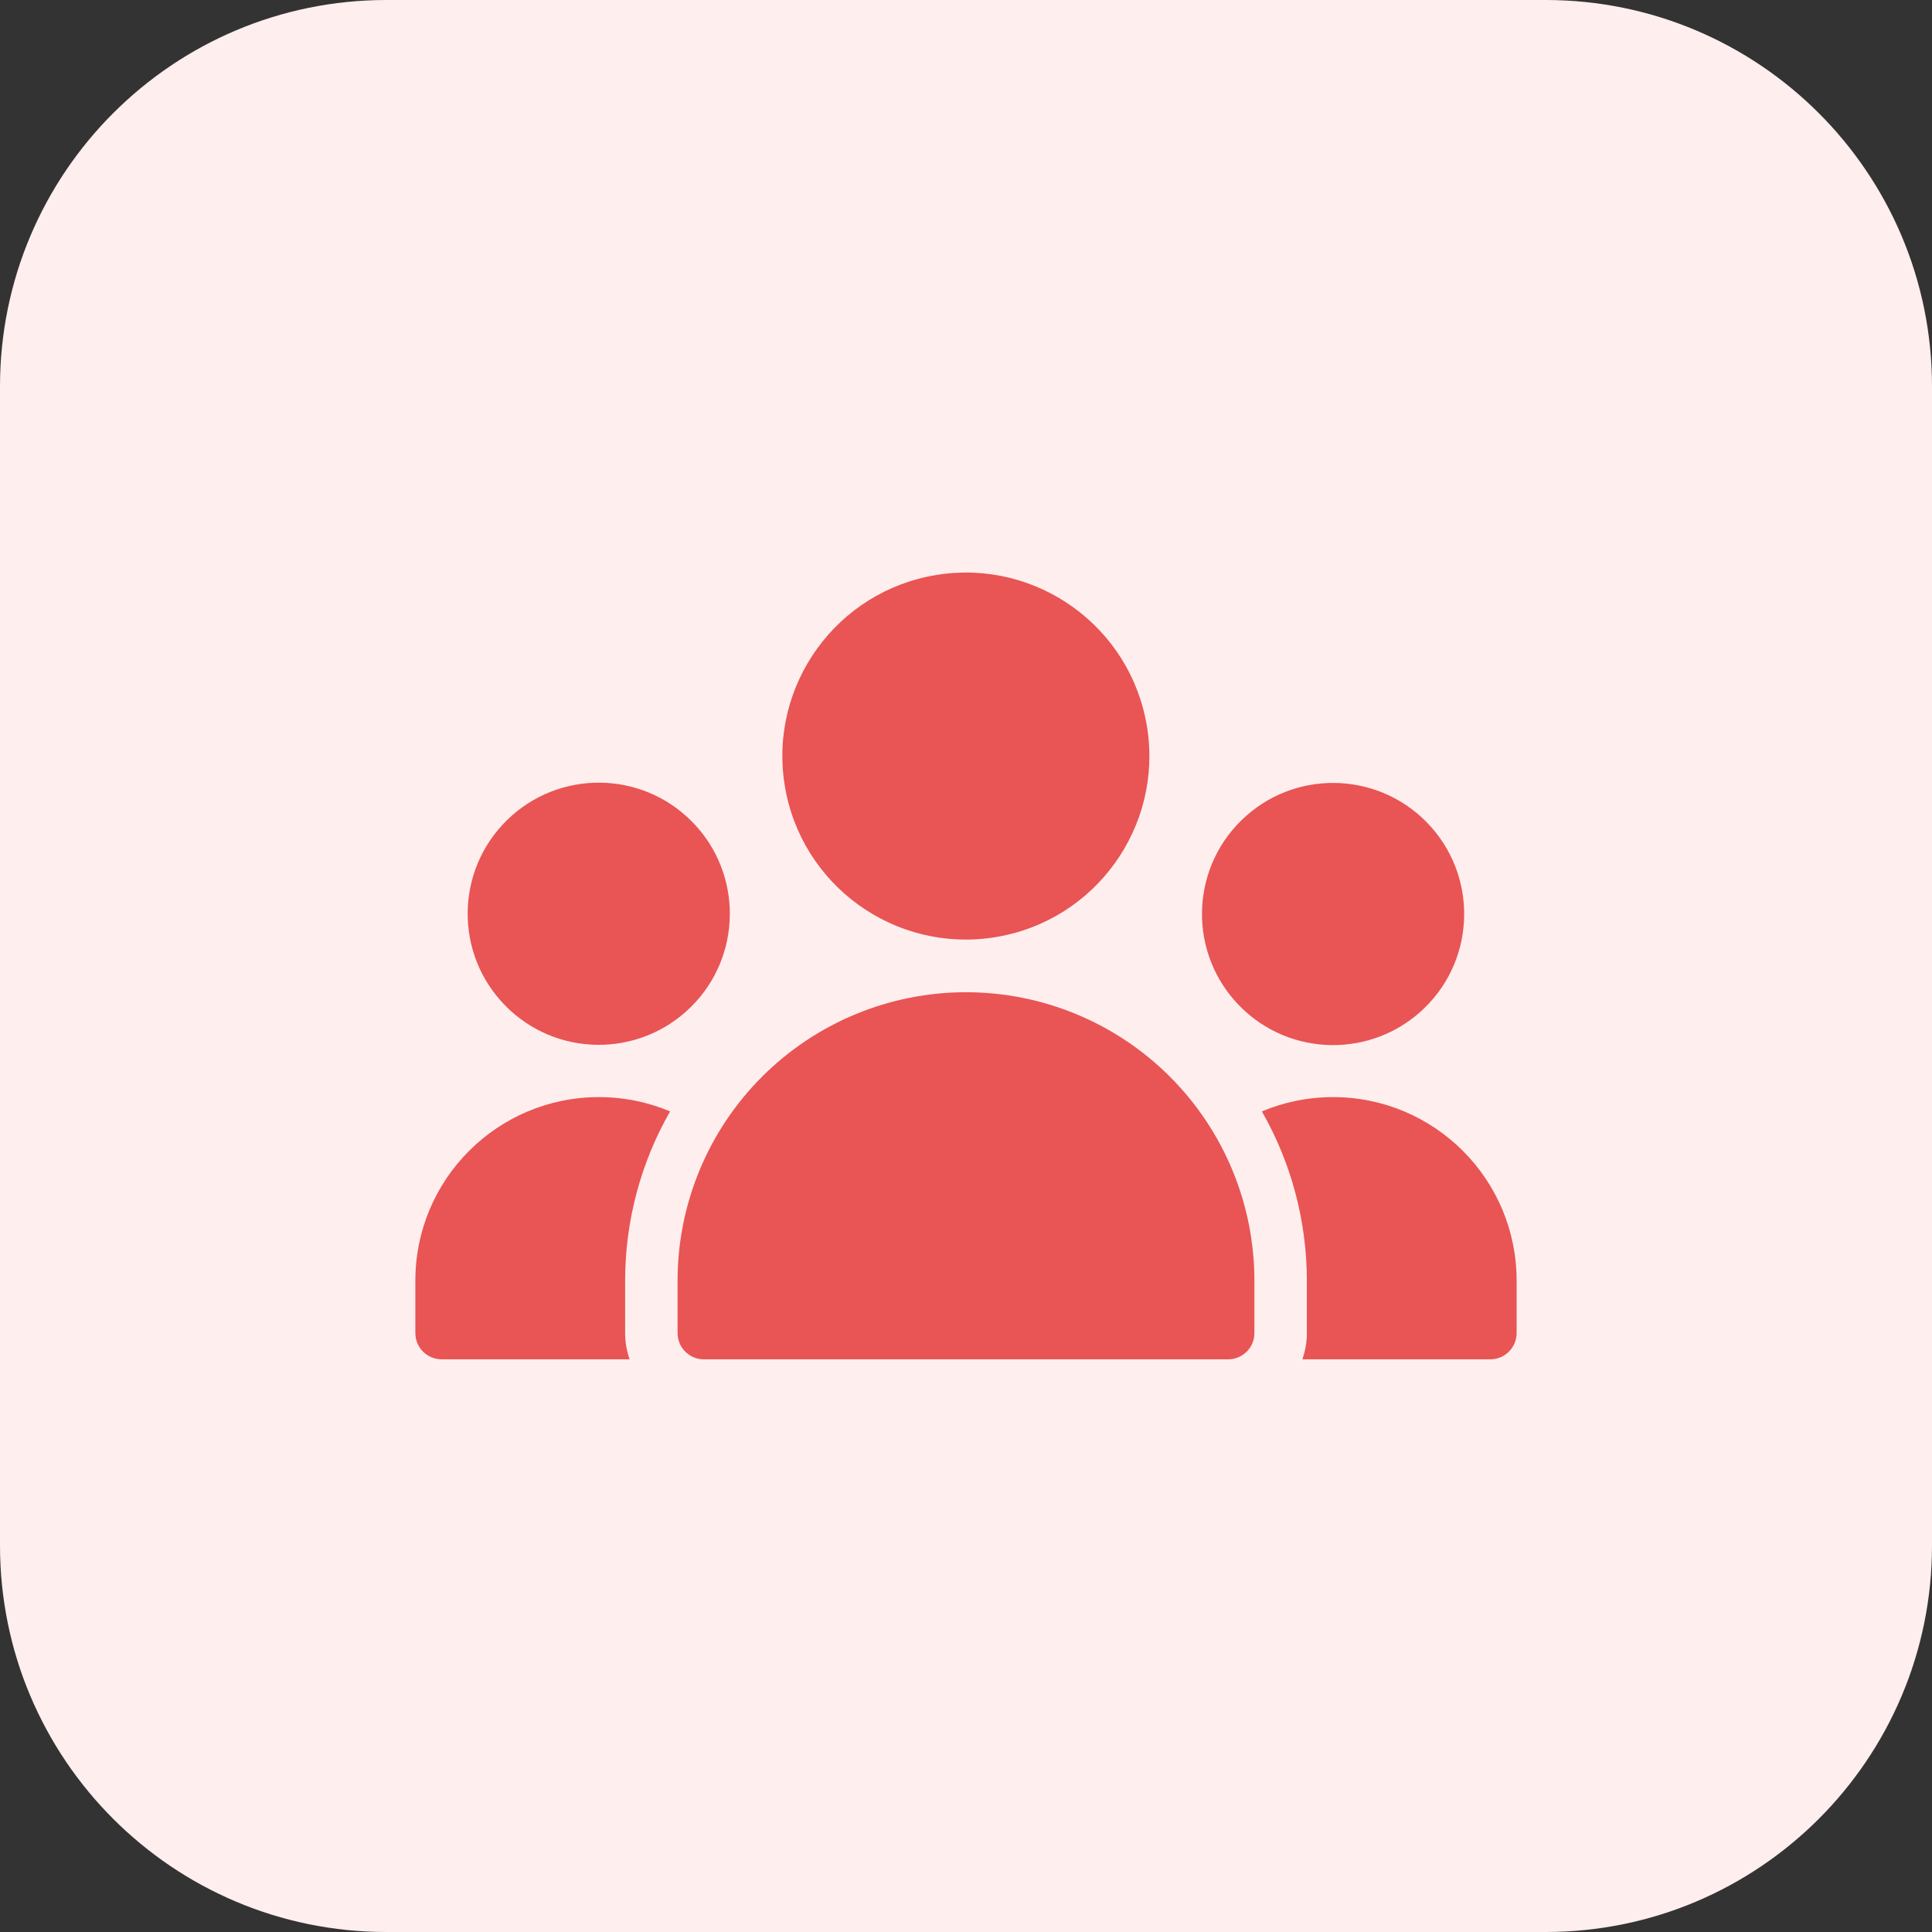 <svg width="80" height="80" viewBox="0 0 80 80" fill="none" xmlns="http://www.w3.org/2000/svg">
<rect x="0" y="0" width="80" height="80" fill="#333333" stroke="none"/>
<path d="M0 16C0 7.163 7.163 0 16 0H64C72.837 0 80 7.163 80 16V64C80 72.837 72.837 80 64 80H16C7.163 80 0 72.837 0 64V16Z" fill="#FEEEEE"/>
<path d="M28.057 53.029V55.2C28.057 55.488 28.171 55.765 28.375 55.968C28.578 56.172 28.855 56.286 29.142 56.286H50.857C51.144 56.286 51.421 56.172 51.624 55.968C51.828 55.765 51.942 55.488 51.942 55.2V53.029C51.942 49.862 50.684 46.824 48.444 44.584C46.204 42.344 43.166 41.086 39.999 41.086C36.833 41.086 33.795 42.344 31.555 44.584C29.315 46.824 28.057 49.862 28.057 53.029Z" fill="#E95454"/>
<path d="M18.285 56.286H26.072C25.949 55.94 25.885 55.574 25.885 55.2V53.029C25.885 50.549 26.537 48.136 27.747 46.021C26.84 45.639 25.845 45.429 24.799 45.429C20.602 45.429 17.199 48.831 17.199 53.029V55.2C17.199 55.799 17.686 56.286 18.285 56.286Z" fill="#E95454"/>
<path d="M55.2 45.429C54.154 45.429 53.158 45.639 52.252 46.021C53.461 48.136 54.114 50.549 54.114 53.029V55.2C54.114 55.574 54.05 55.94 53.927 56.286H61.714C62.313 56.286 62.8 55.799 62.8 55.2V53.029C62.8 48.831 59.397 45.429 55.2 45.429Z" fill="#E95454"/>
<path d="M28.593 41.712C30.733 39.614 30.767 36.177 28.669 34.037C26.57 31.896 23.134 31.862 20.993 33.961C18.852 36.059 18.818 39.496 20.917 41.636C23.016 43.777 26.452 43.811 28.593 41.712Z" fill="#E95454"/>
<path d="M59 41.724C61.141 39.625 61.175 36.188 59.076 34.047C56.977 31.907 53.54 31.873 51.4 33.971C49.259 36.07 49.225 39.507 51.324 41.648C53.422 43.788 56.859 43.822 59 41.724Z" fill="#E95454"/>
<path d="M41.203 38.808C45.346 38.141 48.163 34.241 47.496 30.099C46.828 25.956 42.929 23.138 38.786 23.806C34.644 24.473 31.826 28.372 32.493 32.515C33.161 36.658 37.06 39.475 41.203 38.808Z" fill="#E95454"/>
</svg>
